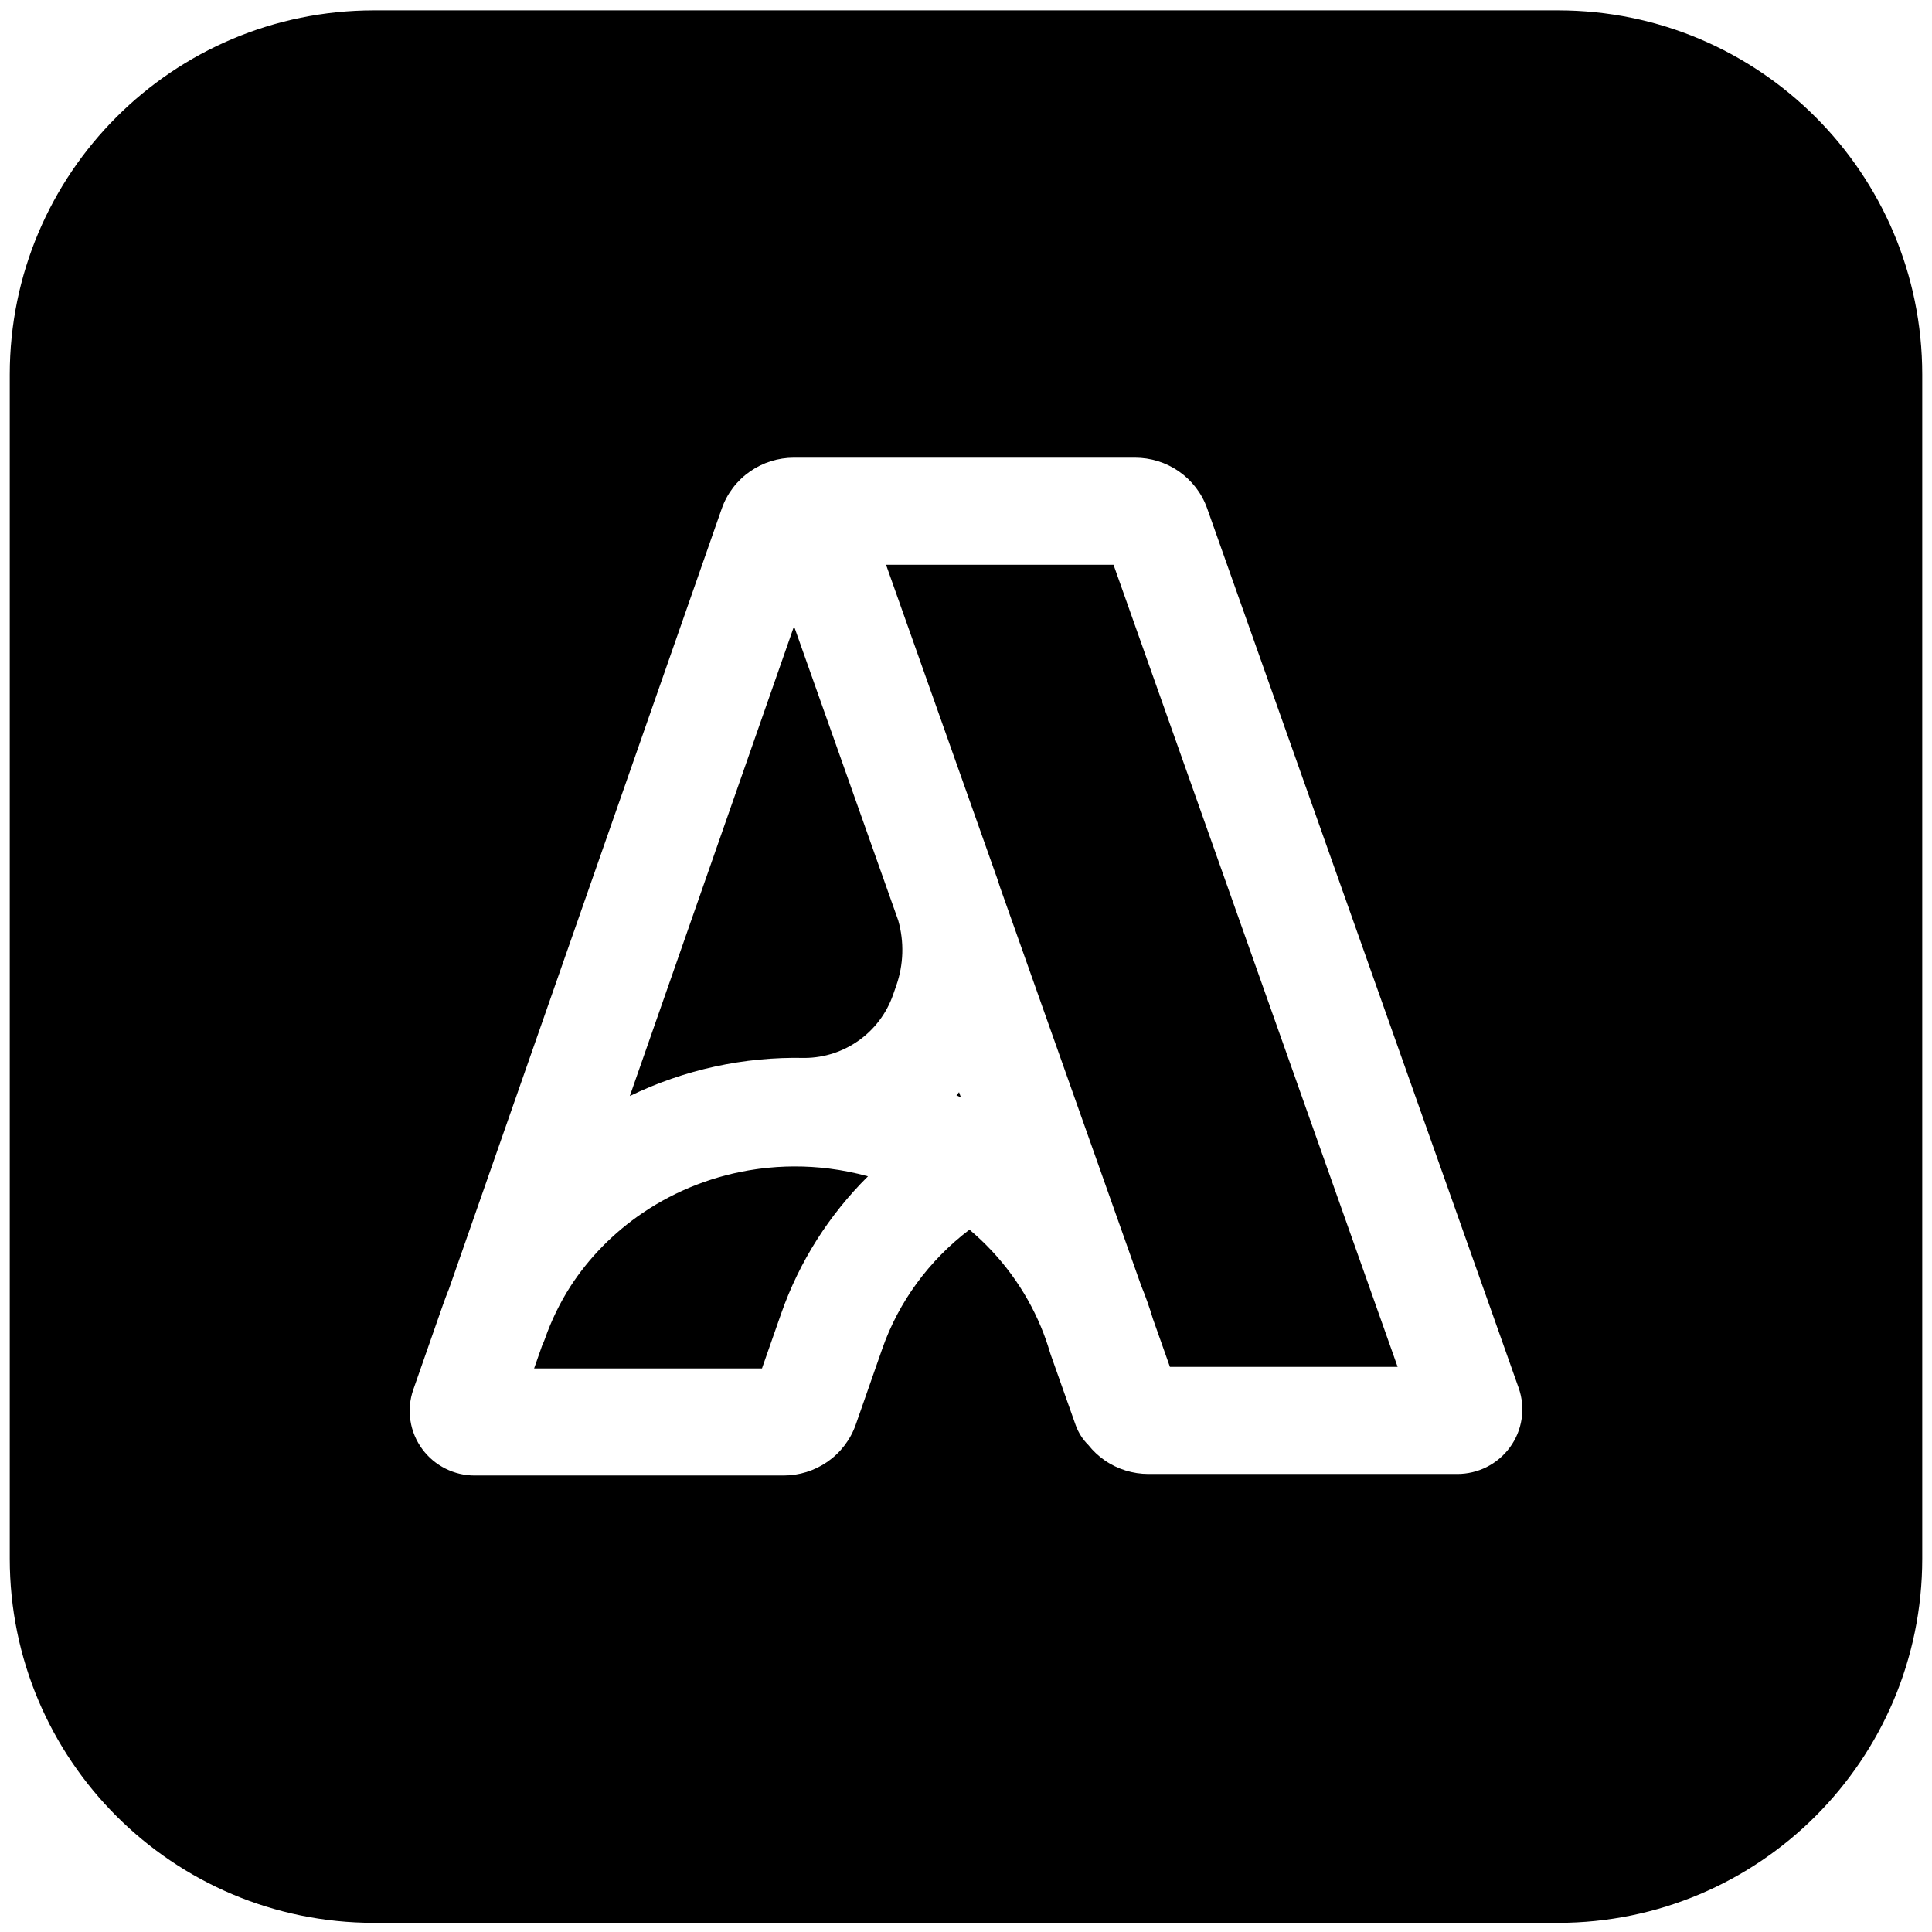 <svg width="20" height="20" viewBox="0 0 98 99" fill="none" xmlns="http://www.w3.org/2000/svg">
<path fill-rule="evenodd" clip-rule="evenodd" d="M18.667 0.531C8.357 0.531 0 8.888 0 19.197V79.864C0 90.173 8.357 98.531 18.667 98.531H79.333C89.643 98.531 98 90.173 98 79.864V19.197C98 8.888 89.643 0.531 79.333 0.531H18.667ZM50.747 45.471C50.699 45.312 50.647 45.155 50.592 44.998L44.903 28.939L56.559 28.939L71.118 70.043H59.45L58.577 67.578C58.405 67.003 58.205 66.437 57.977 65.882L50.747 45.471ZM40.188 32.091L45.528 47.166C45.838 48.259 45.805 49.425 45.428 50.503L45.262 50.978C44.588 52.905 42.775 54.199 40.736 54.211C37.619 54.139 34.543 54.815 31.773 56.163L40.188 32.091ZM40.176 23.453H40.193L57.66 23.453C58.456 23.453 59.241 23.693 59.904 24.152C60.567 24.612 61.081 25.271 61.356 26.048L77.318 71.116C77.499 71.625 77.551 72.171 77.471 72.706C77.391 73.245 77.179 73.747 76.865 74.173C76.551 74.6 76.141 74.943 75.673 75.177C75.206 75.41 74.694 75.529 74.178 75.529H58.35C57.554 75.529 56.769 75.289 56.106 74.83C55.79 74.611 55.508 74.347 55.27 74.046C54.985 73.765 54.758 73.416 54.615 73.013L53.343 69.422C53.327 69.376 53.312 69.329 53.298 69.282C53.169 68.846 53.017 68.416 52.842 67.995C52.046 66.078 50.79 64.369 49.178 63.01C47.108 64.582 45.552 66.704 44.708 69.118L43.352 72.998C43.079 73.777 42.567 74.441 41.901 74.904C41.237 75.366 40.45 75.608 39.651 75.608H23.823C23.308 75.608 22.797 75.49 22.331 75.257C21.865 75.025 21.455 74.685 21.14 74.257C20.825 73.831 20.613 73.33 20.531 72.794C20.448 72.254 20.503 71.71 20.678 71.208L22.194 66.872C22.293 66.59 22.398 66.311 22.51 66.035L36.484 26.064C36.756 25.284 37.269 24.621 37.931 24.16C38.593 23.698 39.379 23.454 40.176 23.453ZM48.739 56.234C48.664 56.197 48.588 56.161 48.511 56.125C48.556 56.073 48.601 56.021 48.645 55.968L48.739 56.234ZM27.424 68.603C27.385 68.715 27.339 68.822 27.288 68.925L26.869 70.122H38.545L39.53 67.307C40.461 64.643 41.991 62.247 43.977 60.277C43.328 60.098 42.664 59.965 41.989 59.88C40.8 59.731 39.6 59.735 38.419 59.889C38.408 59.89 38.398 59.892 38.387 59.893C38.366 59.896 38.345 59.899 38.325 59.902C38.294 59.906 38.262 59.91 38.231 59.915C36.155 60.214 34.171 60.976 32.439 62.148C30.938 63.164 29.678 64.454 28.722 65.93C28.189 66.767 27.752 67.663 27.424 68.602L27.424 68.603Z" fill="black"/>
</svg>
